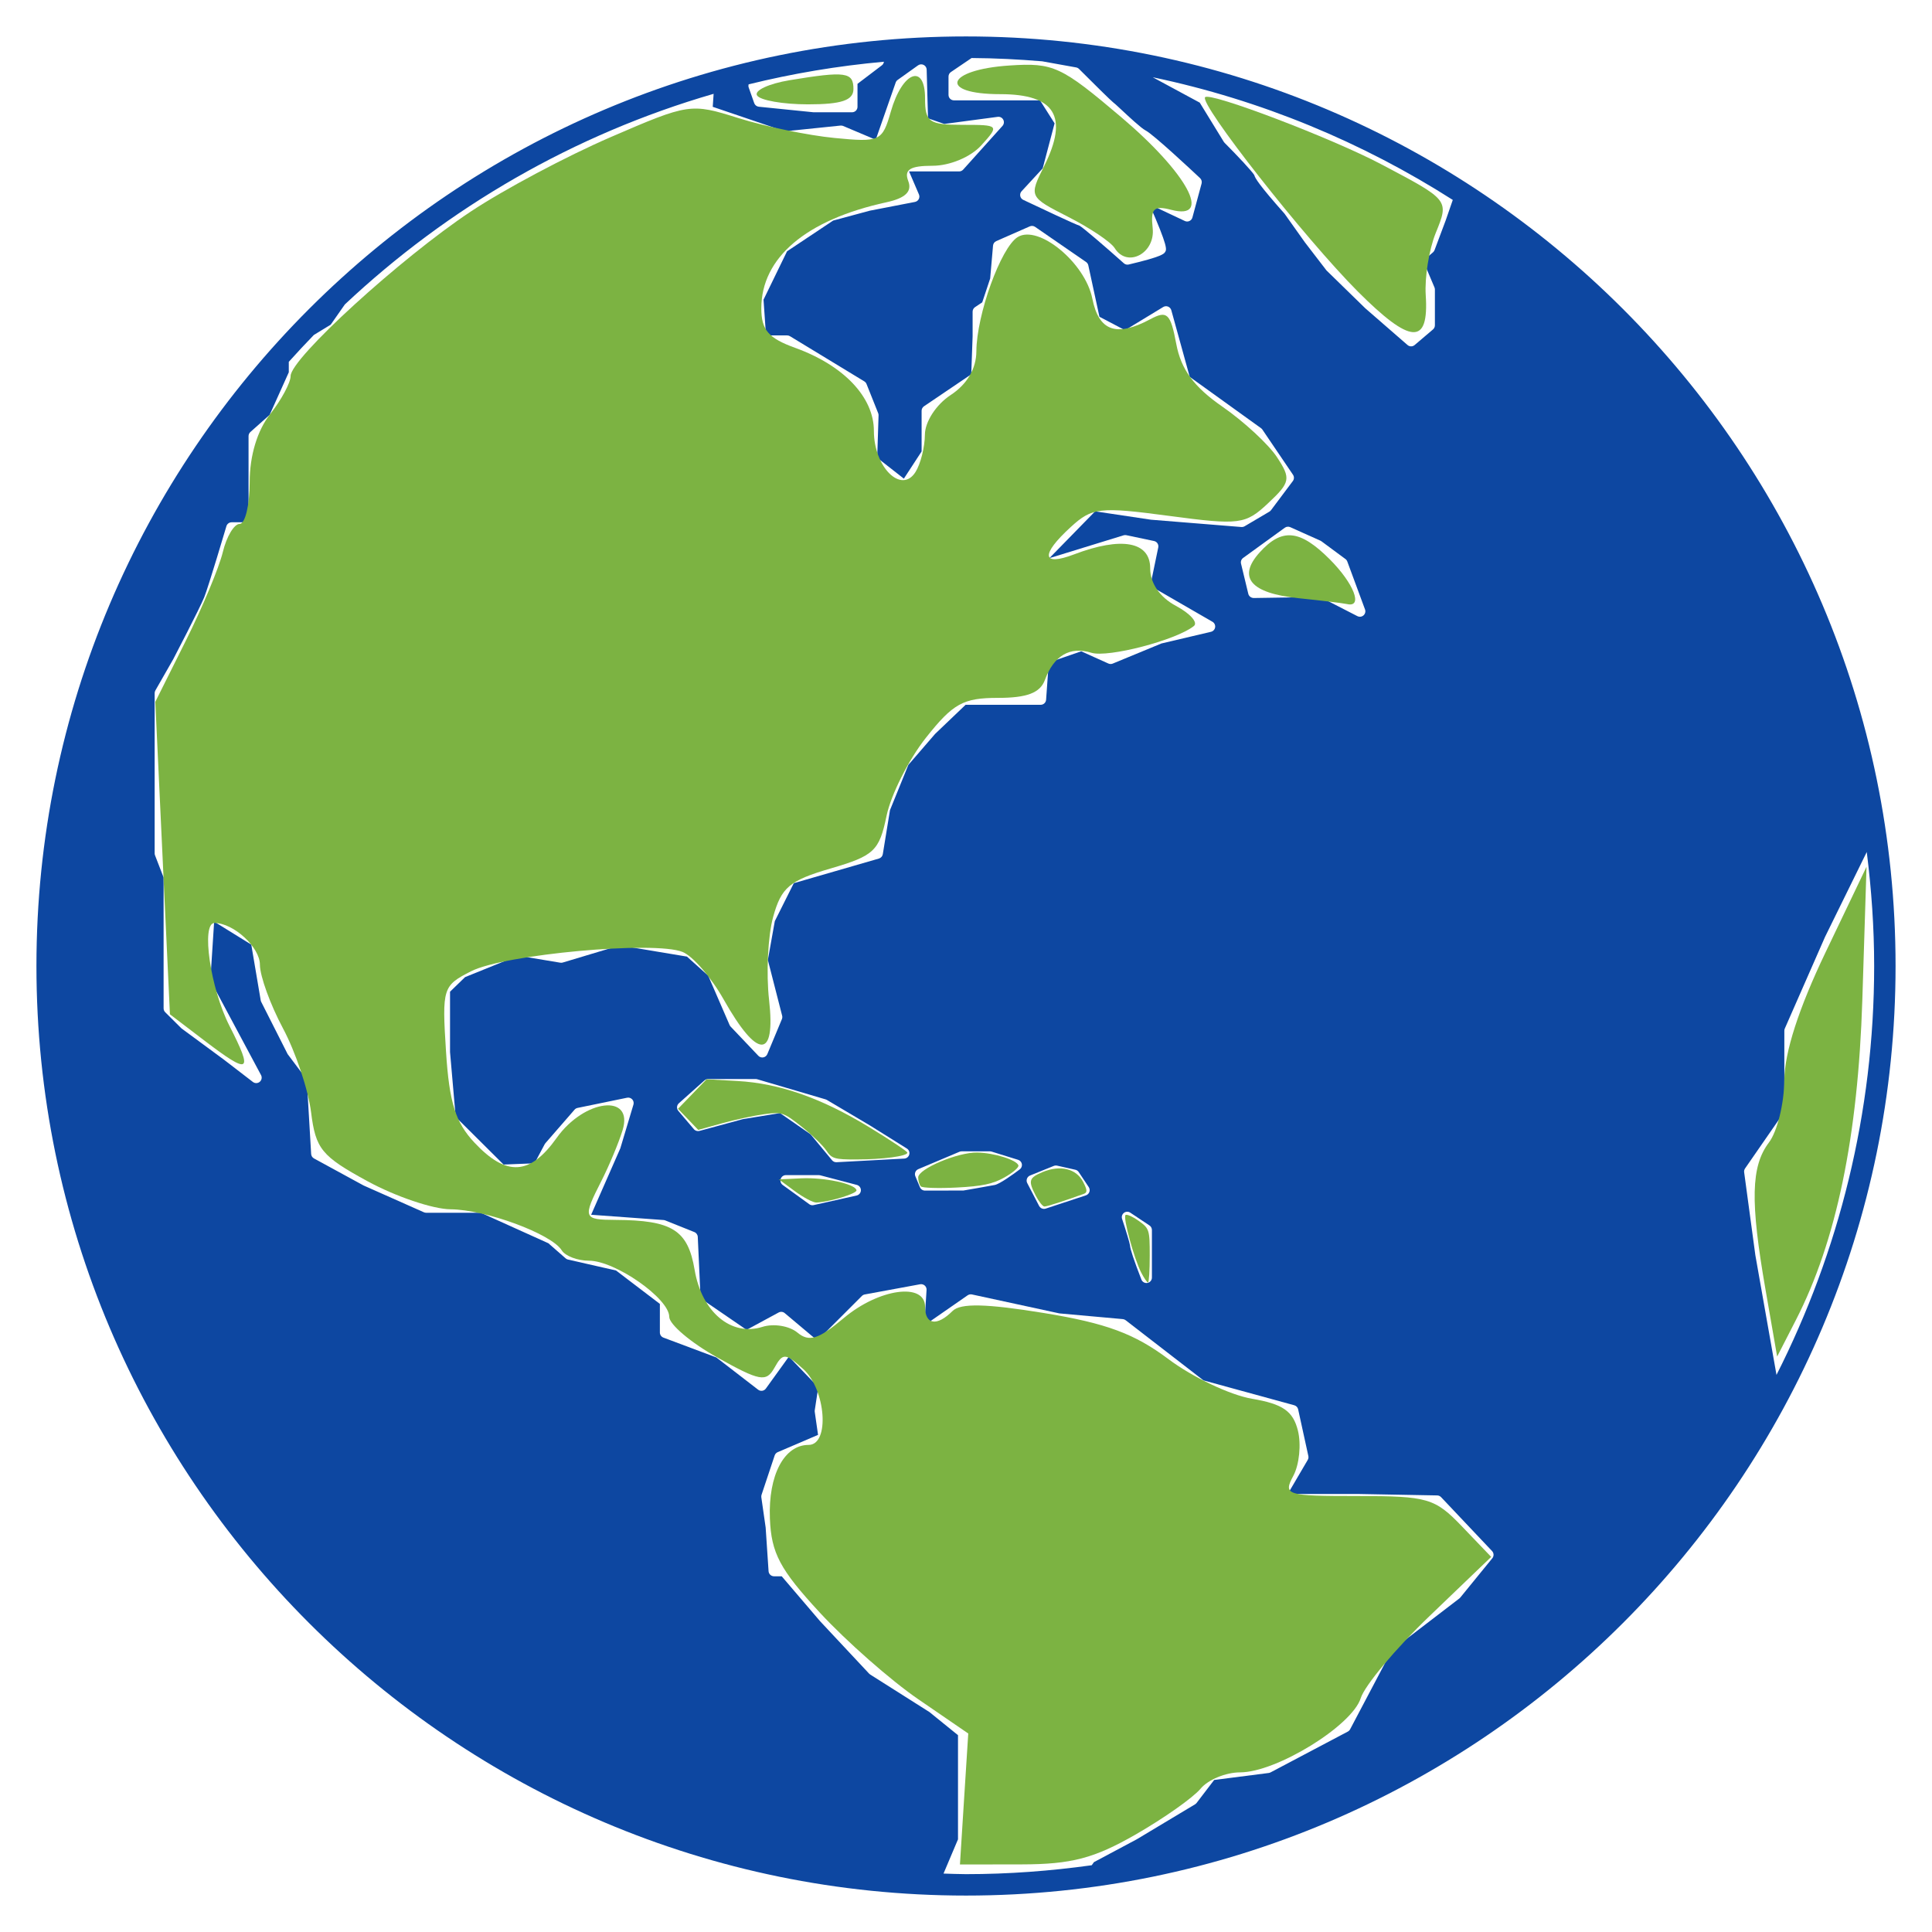 <?xml version="1.0" encoding="UTF-8" standalone="no"?>
<svg
   xmlns:dc="http://purl.org/dc/elements/1.1/"
   xmlns:cc="http://creativecommons.org/ns#"
   xmlns:rdf="http://www.w3.org/1999/02/22-rdf-syntax-ns#"
   xmlns:svg="http://www.w3.org/2000/svg"
   xmlns="http://www.w3.org/2000/svg"
   xmlns:sodipodi="http://sodipodi.sourceforge.net/DTD/sodipodi-0.dtd"
   xmlns:inkscape="http://www.inkscape.org/namespaces/inkscape"
   version="1.1"
   x="0px"
   y="0px"
   viewBox="0 0 100 100"
   xml:space="preserve"
   id="svg8"
   sodipodi:docname="noun_1368249_cc.svg"
   width="100"
   height="100"
   inkscape:version="0.92.2 2405546, 2018-03-11"><defs
     id="defs12" /><sodipodi:namedview
     pagecolor="#ffffff"
     bordercolor="#666666"
     borderopacity="1"
     objecttolerance="10"
     gridtolerance="10"
     guidetolerance="10"
     inkscape:pageopacity="0"
     inkscape:pageshadow="2"
     inkscape:window-width="1588"
     inkscape:window-height="806"
     id="namedview10"
     showgrid="false"
     inkscape:zoom="2.6700352"
     inkscape:cx="-25.914641"
     inkscape:cy="31.158705"
     inkscape:window-x="162"
     inkscape:window-y="145"
     inkscape:window-maximized="0"
     inkscape:current-layer="svg8" /><path
     d="M 50,1.886 C 23.47,1.886 1.886,23.47 1.886,50 1.886,76.53 23.47,98.114 50,98.114 76.53,98.114 98.114,76.53 98.114,50 98.114,23.47 76.53,1.886 50,1.886 Z m 24.247,12.988 c 0.015,0.035 0.023,0.072 0.023,0.11 v 1.853 c 0,0.083 -0.036,0.161 -0.099,0.215 l -0.95,0.808 c -0.053,0.045 -0.118,0.067 -0.183,0.067 -0.066,0 -0.132,-0.023 -0.185,-0.069 L 70.667,15.957 68.659,13.998 67.54,12.542 66.488,11.061 C 65.168,9.578 64.956,9.209 64.922,9.063 64.802,8.862 64.043,8.052 63.383,7.391 63.368,7.375 63.354,7.358 63.342,7.339 L 62.099,5.313 59.695,4.015 c -0.007,-0.004 -0.012,-0.01 -0.018,-0.014 5.605,1.178 10.839,3.363 15.519,6.347 l -0.371,1.07 -0.573,1.527 c -0.017,0.044 -0.044,0.084 -0.08,0.115 l -0.508,0.436 z m -3.672,16.978 c -0.053,0.047 -0.12,0.071 -0.187,0.071 -0.044,0 -0.088,-0.01 -0.129,-0.031 L 68.326,30.9 64.891,30.953 C 64.763,30.95 64.643,30.866 64.612,30.737 l -0.377,-1.564 c -0.026,-0.111 0.016,-0.227 0.109,-0.294 l 2.158,-1.564 c 0.082,-0.059 0.19,-0.07 0.281,-0.029 l 1.564,0.701 c 0.019,0.008 0.036,0.018 0.052,0.031 l 1.24,0.917 c 0.045,0.033 0.078,0.077 0.097,0.129 l 0.917,2.481 c 0.04,0.108 0.009,0.23 -0.078,0.307 z M 60.302,13.05 c -0.059,0.088 -0.158,0.235 -1.881,0.641 -0.021,0.005 -0.043,0.007 -0.064,0.007 -0.068,0 -0.136,-0.025 -0.188,-0.072 -0.991,-0.884 -2.121,-1.853 -2.295,-1.946 -0.157,-0.035 -2.09,-0.946 -2.911,-1.335 -0.081,-0.038 -0.139,-0.113 -0.156,-0.201 -0.017,-0.088 0.009,-0.179 0.07,-0.245 l 1.092,-1.184 0.616,-2.331 -0.754,-1.19 h -4.454 c -0.156,0 -0.282,-0.126 -0.282,-0.282 v -0.95 c 0,-0.093 0.046,-0.181 0.124,-0.233 l 1.07,-0.726 c 1.23,0.007 2.447,0.07 3.654,0.17 L 55.7,3.49 c 0.056,0.01 0.109,0.037 0.149,0.078 0.772,0.774 1.655,1.644 1.769,1.731 0.054,0.036 0.151,0.126 0.437,0.392 0.355,0.332 1.017,0.949 1.237,1.059 0.397,0.199 2.421,2.092 2.823,2.47 0.075,0.071 0.106,0.179 0.079,0.279 l -0.475,1.758 c -0.021,0.081 -0.078,0.147 -0.154,0.182 -0.076,0.036 -0.164,0.035 -0.239,-10e-4 l -1.833,-0.864 c 0.975,2.226 0.897,2.342 0.809,2.476 z M 45.752,3.195 C 45.741,3.266 45.709,3.333 45.65,3.378 l -1.266,0.961 v 1.19 c 0,0.156 -0.126,0.282 -0.282,0.282 H 42.107 L 39.275,5.524 C 39.166,5.513 39.074,5.44 39.038,5.337 L 38.753,4.53 C 38.734,4.476 38.733,4.419 38.747,4.366 41.022,3.804 43.361,3.411 45.752,3.195 Z m 45.105,61.774 -0.58,-4.292 c -0.009,-0.07 0.007,-0.141 0.047,-0.198 l 2.033,-2.936 V 53.35 c 0,-0.039 0.008,-0.078 0.024,-0.113 l 2.083,-4.744 2.159,-4.393 c 0.243,1.933 0.383,3.9 0.383,5.9 0,7.611 -1.83,14.799 -5.055,21.165 z m -42.021,32.007 0.75,-1.773 v -5.39 l -1.479,-1.198 -3.066,-1.942 c -0.02,-0.013 -0.039,-0.028 -0.055,-0.045 l -2.54,-2.716 -1.985,-2.324 h -0.398 c -0.149,0 -0.272,-0.115 -0.282,-0.263 L 39.63,79.062 39.406,77.499 C 39.4,77.455 39.404,77.411 39.418,77.37 l 0.679,-2.037 c 0.026,-0.076 0.083,-0.138 0.157,-0.17 l 2.088,-0.894 -0.171,-1.194 c -0.004,-0.027 -0.004,-0.055 10e-4,-0.082 l 0.181,-1.191 -1.521,-1.583 -1.191,1.653 c -0.045,0.062 -0.112,0.103 -0.188,0.114 C 39.379,71.997 39.3,71.977 39.24,71.93 L 37.075,70.26 34.338,69.234 C 34.228,69.193 34.155,69.087 34.155,68.97 V 67.49 L 31.885,65.76 29.4,65.195 c -0.046,-0.01 -0.088,-0.032 -0.123,-0.063 L 28.383,64.35 24.889,62.772 h -2.832 c -0.04,0 -0.078,-0.008 -0.115,-0.024 L 18.818,61.36 16.252,59.961 C 16.167,59.914 16.111,59.827 16.105,59.73 L 15.879,55.881 14.888,54.56 13.52,51.856 c -0.013,-0.025 -0.022,-0.052 -0.026,-0.08 l -0.488,-2.883 -1.922,-1.19 -0.196,3.038 2.623,4.905 c 0.063,0.117 0.035,0.262 -0.066,0.348 -0.101,0.086 -0.249,0.09 -0.354,0.009 L 11.587,54.846 9.393,53.229 8.551,52.392 C 8.498,52.339 8.468,52.267 8.468,52.193 V 45.419 L 8.024,44.271 C 8.012,44.238 8.005,44.204 8.005,44.169 v -8.291 c 0,-0.049 0.013,-0.097 0.037,-0.14 l 0.926,-1.62 c 0.009,-0.017 1.38,-2.646 1.603,-3.205 0.224,-0.56 1.139,-3.647 1.148,-3.678 0.036,-0.12 0.146,-0.202 0.271,-0.202 h 0.875 v -4.462 c 0,-0.08 0.035,-0.157 0.095,-0.211 l 0.996,-0.886 0.992,-2.204 v -0.542 c 0.423,-0.473 0.857,-0.935 1.298,-1.391 l 0.87,-0.531 0.734,-1.049 C 23.195,10.735 29.708,6.951 36.937,4.856 l -0.046,0.673 3.733,1.268 2.88,-0.297 c 0.046,-0.005 0.095,0.002 0.139,0.021 l 1.684,0.712 1.033,-2.959 c 0.019,-0.055 0.054,-0.103 0.102,-0.137 l 1.056,-0.754 c 0.086,-0.061 0.197,-0.069 0.29,-0.023 0.093,0.046 0.154,0.14 0.156,0.245 l 0.07,2.52 0.843,0.291 2.765,-0.368 c 0.122,-0.015 0.232,0.044 0.287,0.148 0.055,0.105 0.039,0.232 -0.04,0.32 L 49.853,8.78 c -0.054,0.06 -0.13,0.093 -0.21,0.093 h -2.59 l 0.511,1.191 c 0.034,0.078 0.03,0.168 -0.01,0.243 -0.04,0.075 -0.112,0.128 -0.196,0.145 l -2.338,0.453 -1.897,0.512 -2.386,1.591 -1.217,2.503 0.128,1.85 h 1.094 c 0.052,0 0.103,0.014 0.147,0.041 l 3.847,2.338 c 0.052,0.032 0.093,0.08 0.115,0.136 l 0.603,1.509 c 0.015,0.036 0.021,0.075 0.02,0.114 l -0.07,2.195 1.38,1.08 0.918,-1.407 v -2.104 c 0,-0.094 0.046,-0.181 0.124,-0.234 l 2.446,-1.655 0.07,-1.969 v -1.272 c 0,-0.094 0.047,-0.182 0.126,-0.235 l 0.372,-0.248 0.411,-1.234 0.148,-1.702 c 0.009,-0.102 0.073,-0.192 0.168,-0.234 l 1.735,-0.763 c 0.089,-0.039 0.193,-0.03 0.274,0.026 l 2.64,1.819 c 0.059,0.041 0.1,0.103 0.115,0.172 l 0.576,2.662 1.325,0.695 1.976,-1.2 c 0.076,-0.046 0.169,-0.054 0.251,-0.021 0.082,0.033 0.144,0.102 0.168,0.187 l 0.954,3.45 3.691,2.657 c 0.027,0.019 0.05,0.043 0.069,0.071 l 1.584,2.338 c 0.067,0.099 0.065,0.231 -0.008,0.327 l -1.131,1.509 c -0.023,0.03 -0.051,0.055 -0.083,0.074 L 64.42,27.24 c -0.05,0.029 -0.109,0.042 -0.166,0.038 L 59.577,26.9 56.683,26.467 54.315,28.89 58.158,27.707 c 0.046,-0.013 0.095,-0.016 0.141,-0.006 l 1.434,0.302 c 0.153,0.032 0.25,0.181 0.218,0.333 l -0.412,1.988 3.218,1.859 c 0.1,0.058 0.155,0.171 0.138,0.285 -0.017,0.115 -0.102,0.207 -0.215,0.234 l -2.565,0.604 -2.522,1.042 c -0.072,0.029 -0.152,0.028 -0.223,-0.004 l -1.407,-0.633 -1.679,0.581 -0.138,1.926 c -0.01,0.148 -0.133,0.262 -0.282,0.262 h -3.885 l -1.577,1.506 -1.385,1.604 -0.951,2.342 -0.372,2.28 c -0.018,0.107 -0.095,0.195 -0.2,0.226 l -4.407,1.275 -0.983,1.965 -0.359,2.011 0.739,2.883 c 0.015,0.059 0.01,0.122 -0.013,0.179 l -0.754,1.81 c -0.037,0.088 -0.116,0.152 -0.209,0.169 -0.093,0.017 -0.19,-0.013 -0.256,-0.083 l -1.433,-1.509 c -0.023,-0.024 -0.041,-0.052 -0.055,-0.082 l -1.107,-2.554 -1.1,-0.989 -3.475,-0.579 -2.954,0.887 c -0.041,0.012 -0.084,0.015 -0.127,0.008 l -2.185,-0.364 -2.742,1.11 -0.78,0.755 v 3.124 l 0.292,3.357 2.48,2.466 1.601,-0.064 0.527,-0.989 c 0.01,-0.019 0.022,-0.036 0.036,-0.052 l 1.509,-1.735 c 0.04,-0.047 0.095,-0.079 0.156,-0.091 l 2.565,-0.528 c 0.096,-0.02 0.198,0.013 0.265,0.086 0.067,0.073 0.09,0.176 0.062,0.271 l -0.679,2.263 -1.51,3.438 3.75,0.273 c 0.029,0.002 0.057,0.009 0.084,0.019 l 1.508,0.604 c 0.103,0.041 0.172,0.139 0.177,0.249 l 0.145,3.179 2.381,1.633 1.659,-0.898 c 0.103,-0.055 0.228,-0.043 0.316,0.032 l 1.688,1.418 2.306,-2.306 c 0.04,-0.041 0.092,-0.067 0.148,-0.078 l 2.866,-0.528 c 0.085,-0.016 0.173,0.009 0.239,0.066 0.065,0.058 0.1,0.142 0.094,0.229 L 47.844,68.6 50.081,67.047 C 50.149,67 50.23,66.984 50.306,67 l 4.526,0.981 3.285,0.296 c 0.053,0.005 0.105,0.025 0.147,0.058 l 4.029,3.114 4.698,1.287 c 0.101,0.028 0.179,0.109 0.201,0.212 l 0.528,2.414 c 0.015,0.069 0.004,0.142 -0.032,0.203 l -1.033,1.763 h 3.656 l 4.078,0.075 c 0.076,10e-4 0.148,0.033 0.2,0.088 l 2.64,2.791 c 0.097,0.103 0.103,0.262 0.014,0.372 l -1.66,2.036 c -0.014,0.017 -0.03,0.032 -0.047,0.046 l -3.495,2.678 -2.159,4.094 c -0.027,0.05 -0.068,0.091 -0.118,0.118 l -3.998,2.112 c -0.03,0.016 -0.062,0.026 -0.096,0.031 l -2.825,0.362 -0.909,1.189 c -0.022,0.028 -0.049,0.052 -0.079,0.071 l -3.017,1.81 -2.217,1.183 -0.115,0.161 c -2.129,0.296 -4.299,0.461 -6.508,0.461 -0.39,0 -0.776,-0.02 -1.164,-0.03 z M 59.623,63.664 v 2.463 c 0,0.136 -0.097,0.252 -0.23,0.277 -0.018,0.003 -0.035,0.005 -0.052,0.005 -0.115,0 -0.22,-0.07 -0.263,-0.18 -0.39,-1.007 -0.587,-1.599 -0.587,-1.76 -0.011,-0.118 -0.222,-0.81 -0.412,-1.379 -0.038,-0.114 10e-4,-0.24 0.096,-0.313 0.096,-0.073 0.228,-0.077 0.328,-0.01 l 0.995,0.663 c 0.077,0.051 0.125,0.14 0.125,0.234 z m -3.237,-1.969 c -0.029,0.083 -0.095,0.148 -0.179,0.176 l -2.084,0.687 c -0.029,0.009 -0.059,0.014 -0.088,0.014 -0.103,0 -0.201,-0.056 -0.25,-0.152 L 53.17,61.236 c -0.037,-0.071 -0.042,-0.153 -0.014,-0.228 0.028,-0.075 0.085,-0.134 0.159,-0.164 l 1.231,-0.497 c 0.055,-0.021 0.112,-0.026 0.168,-0.014 l 0.947,0.213 c 0.071,0.016 0.133,0.058 0.173,0.119 l 0.521,0.782 c 0.048,0.073 0.06,0.165 0.031,0.248 z m -3.494,-1.443 c 0.018,0.104 -0.024,0.21 -0.109,0.274 -0.372,0.28 -1.037,0.757 -1.298,0.809 -0.238,0.048 -1.618,0.286 -1.618,0.286 l -1.99,0.004 c -0.114,0 -0.217,-0.068 -0.261,-0.174 l -0.237,-0.568 c -0.06,-0.143 0.008,-0.308 0.151,-0.368 l 2.132,-0.9 c 0.035,-0.015 0.072,-0.022 0.11,-0.022 h 1.468 c 0.028,0 0.057,0.004 0.084,0.013 l 1.374,0.426 c 0.101,0.031 0.176,0.116 0.194,0.22 z m -9.594,-0.096 c -0.005,0 -0.01,0 -0.015,0 -0.084,0 -0.164,-0.037 -0.217,-0.102 l -1.112,-1.344 -1.58,-1.097 -1.925,0.314 -2.245,0.609 C 36.1,58.564 35.986,58.53 35.915,58.446 L 35.11,57.499 c -0.099,-0.117 -0.087,-0.291 0.027,-0.393 l 1.326,-1.184 c 0.052,-0.046 0.118,-0.072 0.188,-0.072 h 2.463 c 0.027,0 0.054,0.004 0.08,0.012 l 3.541,1.042 c 0.022,0.007 0.044,0.016 0.064,0.028 l 2.239,1.327 c 0.002,10e-4 0.004,0.002 0.006,0.004 l 1.895,1.184 c 0.105,0.065 0.155,0.19 0.124,0.31 -0.031,0.119 -0.135,0.204 -0.258,0.211 z m 1.262,1.453 c -0.002,0.13 -0.094,0.242 -0.22,0.27 l -2.226,0.497 c -0.02,0.005 -0.041,0.007 -0.062,0.007 -0.059,0 -0.117,-0.018 -0.165,-0.054 l -1.374,-0.995 c -0.099,-0.072 -0.141,-0.199 -0.103,-0.315 0.037,-0.116 0.146,-0.195 0.268,-0.195 h 1.705 c 0.024,0 0.048,0.003 0.072,0.009 l 1.895,0.498 c 0.125,0.033 0.212,0.148 0.21,0.278 z"
     id="path2"
     style="fill:#0d47a1;fill-opacity:1"
     inkscape:connector-curvature="0" /><path
     style="fill:#7cb342;fill-opacity:1;stroke:none;stroke-width:0.53;stroke-opacity:1"
     d="m 49.901,93.115 0.216,-3.389 -2.589,-1.775 c -1.424,-0.976 -3.715,-2.992 -5.091,-4.479 -2.068,-2.235 -2.517,-3.08 -2.587,-4.874 -0.088,-2.244 0.736,-3.81 2.005,-3.81 1.103,0 0.897,-2.862 -0.282,-3.929 -0.922,-0.834 -1.054,-0.84 -1.488,-0.063 -0.424,0.758 -0.753,0.698 -2.961,-0.536 -1.366,-0.764 -2.484,-1.709 -2.484,-2.102 0,-0.949 -2.798,-2.904 -4.155,-2.904 -0.593,0 -1.228,-0.242 -1.411,-0.538 -0.526,-0.851 -3.937,-2.109 -5.754,-2.123 -0.911,-0.007 -2.848,-0.662 -4.305,-1.457 -2.373,-1.294 -2.676,-1.665 -2.913,-3.563 -0.146,-1.165 -0.801,-3.122 -1.457,-4.349 -0.655,-1.226 -1.192,-2.708 -1.192,-3.292 0,-0.905 -1.364,-2.158 -2.349,-2.158 -0.705,0 -0.214,3.388 0.77,5.318 1.254,2.457 1.063,2.566 -1.315,0.752 L 8.796,52.5 8.417,44.414 8.038,36.328 9.61,33.18 c 0.865,-1.731 1.73,-3.804 1.923,-4.605 0.193,-0.801 0.585,-1.457 0.871,-1.457 0.286,0 0.52,-0.975 0.52,-2.168 0,-1.366 0.392,-2.666 1.059,-3.514 0.583,-0.741 1.059,-1.629 1.059,-1.973 0,-0.906 5.689,-6.1 9.326,-8.514 1.714,-1.138 4.968,-2.869 7.231,-3.847 4.053,-1.752 4.154,-1.767 6.623,-0.989 1.379,0.434 3.615,0.897 4.968,1.028 2.363,0.229 2.478,0.175 2.921,-1.371 0.593,-2.069 1.77,-2.518 1.77,-0.676 0,1.222 0.207,1.368 1.936,1.368 1.902,0 1.919,0.018 0.977,1.059 -0.546,0.604 -1.631,1.059 -2.522,1.059 -1.167,0 -1.487,0.2 -1.261,0.789 0.209,0.545 -0.142,0.886 -1.135,1.102 -4.157,0.906 -6.47,2.868 -6.47,5.489 0,1.116 0.366,1.544 1.751,2.044 2.521,0.912 4.076,2.553 4.076,4.302 0,1.873 1.422,3.281 2.151,2.129 0.265,-0.418 0.485,-1.291 0.489,-1.94 0.005,-0.667 0.583,-1.556 1.332,-2.047 0.852,-0.559 1.327,-1.365 1.332,-2.263 0.011,-1.898 1.268,-5.377 2.138,-5.914 1.074,-0.664 3.493,1.328 3.863,3.182 0.338,1.688 1.244,2.01 3.005,1.067 0.87,-0.466 1.044,-0.298 1.342,1.288 0.246,1.313 0.913,2.219 2.383,3.238 1.123,0.778 2.397,1.957 2.831,2.62 0.728,1.11 0.691,1.298 -0.46,2.379 -1.176,1.104 -1.48,1.143 -5.134,0.656 -3.581,-0.477 -3.978,-0.433 -5.076,0.572 -1.582,1.445 -1.51,2.058 0.167,1.421 2.454,-0.933 3.938,-0.662 3.938,0.718 0,0.778 0.494,1.499 1.335,1.949 0.734,0.393 1.151,0.861 0.927,1.041 -0.915,0.732 -4.446,1.653 -5.309,1.384 -1.104,-0.344 -1.937,0.145 -2.403,1.409 -0.247,0.668 -0.925,0.927 -2.433,0.927 -1.796,0 -2.32,0.29 -3.72,2.057 -0.896,1.131 -1.816,2.955 -2.044,4.053 -0.376,1.811 -0.645,2.064 -2.895,2.72 -2.129,0.621 -2.551,0.977 -2.974,2.51 -0.271,0.983 -0.366,2.917 -0.21,4.297 0.349,3.095 -0.599,3.08 -2.356,-0.036 -0.639,-1.133 -1.592,-2.236 -2.119,-2.45 -1.442,-0.588 -9.22,0.121 -10.947,0.998 -1.469,0.746 -1.509,0.873 -1.3,4.151 0.168,2.646 0.49,3.674 1.475,4.723 1.657,1.764 2.871,1.694 4.253,-0.248 1.435,-2.015 4.003,-2.314 3.411,-0.397 -0.202,0.655 -0.695,1.835 -1.095,2.622 -0.979,1.925 -0.948,2.011 0.729,2.02 2.938,0.015 3.747,0.525 4.095,2.583 0.369,2.186 1.892,3.466 3.511,2.953 0.578,-0.184 1.393,-0.051 1.81,0.296 0.606,0.503 1.089,0.351 2.399,-0.751 1.814,-1.527 4.207,-1.86 4.207,-0.586 0,0.934 0.613,1.029 1.422,0.22 0.413,-0.413 1.746,-0.383 4.74,0.106 3.218,0.526 4.683,1.069 6.437,2.385 1.249,0.937 3.194,1.86 4.322,2.051 1.592,0.269 2.124,0.637 2.377,1.643 0.179,0.713 0.073,1.768 -0.236,2.345 -0.536,1.001 -0.384,1.048 3.331,1.048 3.625,0 3.995,0.108 5.401,1.575 l 1.509,1.575 -3.189,3.06 c -1.754,1.683 -3.358,3.595 -3.563,4.25 -0.45,1.432 -4.368,3.842 -6.244,3.842 -0.74,0 -1.661,0.38 -2.046,0.845 -0.385,0.464 -1.904,1.535 -3.375,2.379 -2.137,1.225 -3.318,1.535 -5.877,1.539 l -3.203,0.005 z"
     id="path821"
     inkscape:connector-curvature="0" /><path
     style="fill:#7cb342;fill-opacity:1;stroke:none;stroke-width:0.53;stroke-opacity:1"
     d="m 91.385,66.764 c -0.799,-4.59 -0.758,-6.397 0.177,-7.632 0.428,-0.565 0.785,-2.015 0.794,-3.222 0.011,-1.443 0.743,-3.71 2.136,-6.621 l 2.119,-4.427 -0.217,6.886 c -0.223,7.087 -1.345,12.495 -3.44,16.578 l -0.969,1.889 z"
     id="path823"
     inkscape:connector-curvature="0" /><path
     style="fill:#7cb342;fill-opacity:1;stroke:none;stroke-width:0.53;stroke-opacity:1"
     d="m 67.221,30.963 c -2.494,-0.254 -3.192,-1.077 -2.017,-2.375 1.152,-1.273 2.081,-1.181 3.623,0.361 1.246,1.246 1.737,2.505 0.903,2.319 -0.218,-0.049 -1.348,-0.186 -2.509,-0.304 z"
     id="path825"
     inkscape:connector-curvature="0" /><path
     style="fill:#7cb342;fill-opacity:1;stroke:none;stroke-width:0.53;stroke-opacity:1"
     d="M 70.278,15.086 C 67.542,12.345 62.051,5.357 62.377,5.031 c 0.273,-0.273 6.545,2.116 9.11,3.469 3.538,1.867 3.521,1.844 2.823,3.567 -0.344,0.85 -0.575,2.296 -0.514,3.213 0.173,2.607 -0.773,2.555 -3.518,-0.194 z"
     id="path827"
     inkscape:connector-curvature="0" /><path
     style="fill:#7cb342;fill-opacity:1;stroke:none;stroke-width:0.53;stroke-opacity:1"
     d="m 57.694,12.84 c -0.193,-0.312 -1.271,-1.036 -2.396,-1.61 -2.041,-1.041 -2.044,-1.048 -1.251,-2.637 1.276,-2.557 0.566,-3.719 -2.272,-3.719 -3.234,0 -2.824,-1.267 0.48,-1.484 2.272,-0.149 2.663,0.032 5.785,2.68 3.425,2.905 4.745,5.356 2.58,4.79 -0.899,-0.235 -1.071,-0.065 -0.958,0.947 0.146,1.308 -1.322,2.079 -1.968,1.033 z"
     id="path831"
     inkscape:connector-curvature="0" /><path
     style="fill:#7cb342;fill-opacity:1;stroke:none;stroke-width:0.53;stroke-opacity:1"
     d=""
     id="path833"
     inkscape:connector-curvature="0" /><path
     style="fill:#7cb342;fill-opacity:1;stroke:none;stroke-width:0.53;stroke-opacity:1"
     d="m 39.184,4.94 c -0.157,-0.254 0.603,-0.609 1.69,-0.789 2.894,-0.478 3.3,-0.422 3.3,0.456 0,0.587 -0.614,0.794 -2.352,0.794 -1.294,0 -2.481,-0.208 -2.638,-0.462 z"
     id="path835"
     inkscape:connector-curvature="0" /><path
     style="fill:#7cb342;fill-opacity:1;stroke:none;stroke-width:0.187;stroke-opacity:1"
     d="m 42.768,59.549 c -0.168,-0.256 -0.744,-0.813 -1.279,-1.236 -0.931,-0.736 -1.015,-0.764 -1.916,-0.645 -0.518,0.069 -1.503,0.28 -2.188,0.47 l -1.245,0.345 -0.523,-0.546 -0.523,-0.546 0.739,-0.764 0.739,-0.764 1.592,0.089 c 2.179,0.122 4.339,0.878 6.813,2.383 1.093,0.665 1.988,1.262 1.988,1.327 0,0.181 -1.269,0.35 -2.647,0.352 -1.118,0.002 -1.273,-0.044 -1.548,-0.464 z"
     id="path837"
     inkscape:connector-curvature="0" /><path
     style="fill:#7cb342;fill-opacity:1;stroke:none;stroke-width:0.187;stroke-opacity:1"
     d="m 41.139,61.654 -0.824,-0.609 1.16,-0.055 c 1.199,-0.057 2.801,0.289 2.857,0.617 0.029,0.171 -1.346,0.594 -2.069,0.637 -0.165,0.01 -0.67,-0.256 -1.124,-0.591 z"
     id="path839"
     inkscape:connector-curvature="0" /><path
     style="fill:#7cb342;fill-opacity:1;stroke:none;stroke-width:0.187;stroke-opacity:1"
     d="m 47.665,61.409 c -0.077,-0.08 -0.14,-0.289 -0.14,-0.464 0,-0.445 2.045,-1.308 3.055,-1.29 0.871,0.016 2.038,0.379 2.133,0.664 0.034,0.102 -0.29,0.382 -0.719,0.623 -0.609,0.342 -1.154,0.458 -2.485,0.525 -0.937,0.048 -1.768,0.021 -1.845,-0.059 z"
     id="path841"
     inkscape:connector-curvature="0" /><path
     style="fill:#7cb342;fill-opacity:1;stroke:none;stroke-width:0.187;stroke-opacity:1"
     d=""
     id="path843"
     inkscape:connector-curvature="0" /><path
     style="fill:#7cb342;fill-opacity:1;stroke:none;stroke-width:0.187;stroke-opacity:1"
     d="m 53.615,61.897 c -0.407,-0.787 -0.365,-0.932 0.358,-1.234 0.899,-0.376 1.736,-0.174 2.086,0.504 0.222,0.429 0.23,0.558 0.039,0.627 -1.051,0.38 -1.905,0.655 -2.038,0.655 -0.087,0 -0.287,-0.249 -0.445,-0.552 z"
     id="path845"
     inkscape:connector-curvature="0" /><path
     style="fill:#7cb342;fill-opacity:1;stroke:none;stroke-width:0.187;stroke-opacity:1"
     d="m 59.067,65.867 c -0.363,-0.707 -0.946,-2.841 -0.812,-2.975 0.06,-0.06 0.367,0.075 0.682,0.299 0.551,0.392 0.573,0.461 0.573,1.799 0,0.765 -0.04,1.392 -0.089,1.392 -0.049,0 -0.208,-0.232 -0.353,-0.515 z"
     id="path847"
     inkscape:connector-curvature="0" /></svg>